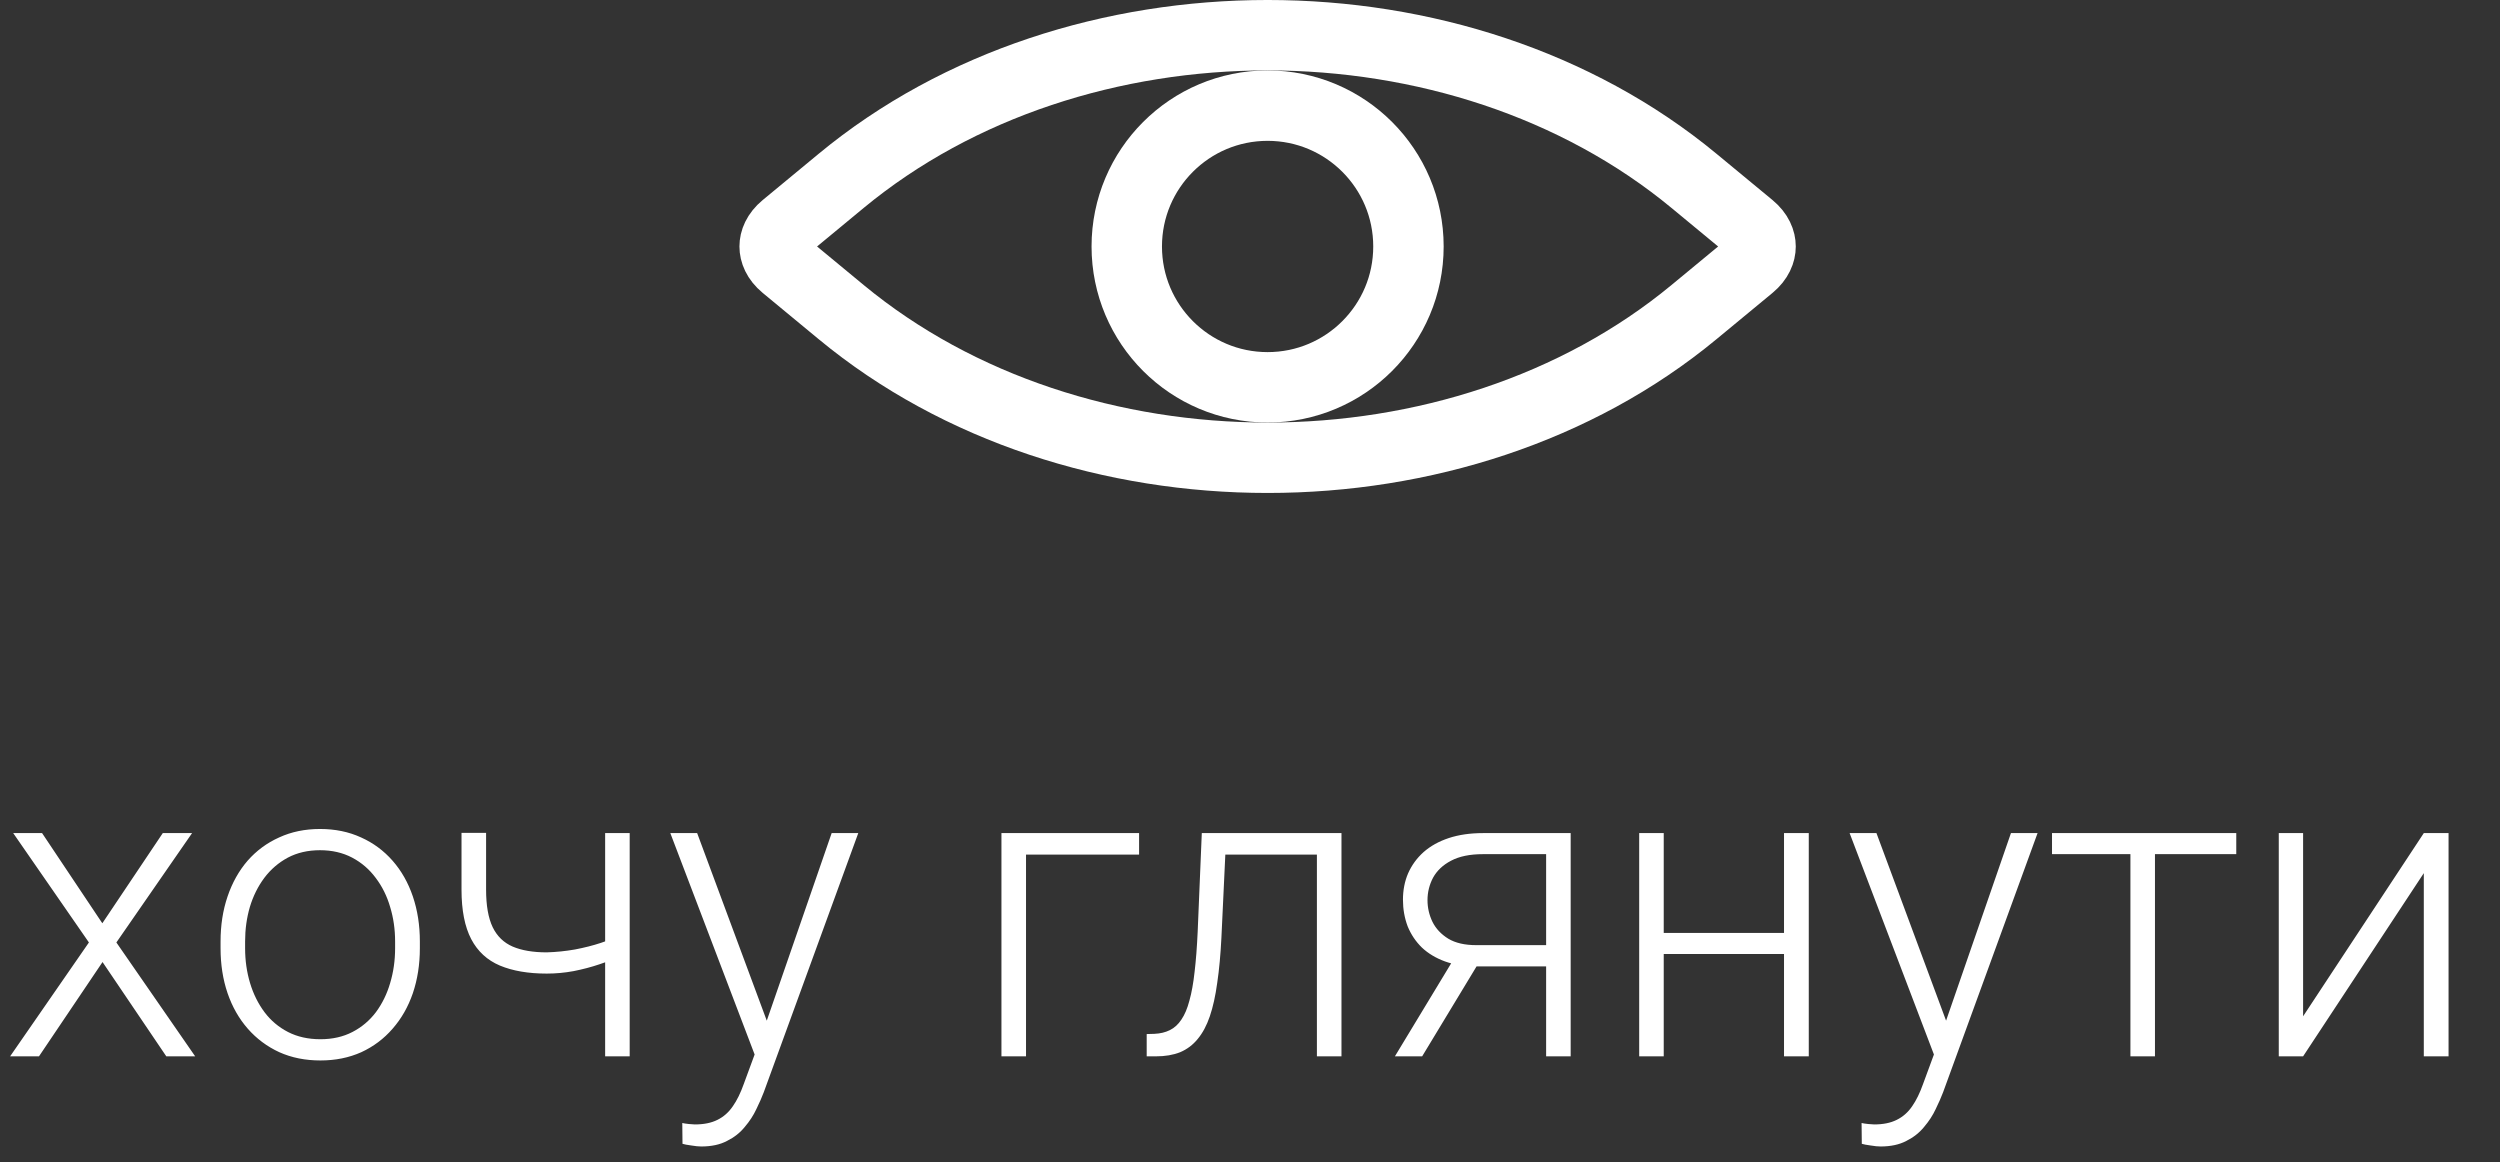 <svg width="71" height="33" viewBox="0 0 71 33" fill="none" xmlns="http://www.w3.org/2000/svg">
<rect x="0" y="0" width="71" height="33" fill="#333333" stroke="none"/>
<path d="M1.195 23.66L2.906 26.221L4.623 23.66H5.455L3.305 26.766L5.543 30H4.723L2.912 27.322L1.107 30H0.287L2.525 26.766L0.375 23.66H1.195ZM6.264 26.93V26.736C6.264 26.275 6.33 25.85 6.463 25.459C6.596 25.068 6.785 24.73 7.031 24.445C7.281 24.16 7.58 23.939 7.928 23.783C8.275 23.623 8.662 23.543 9.088 23.543C9.518 23.543 9.906 23.623 10.254 23.783C10.602 23.939 10.9 24.16 11.15 24.445C11.4 24.73 11.592 25.068 11.725 25.459C11.857 25.85 11.924 26.275 11.924 26.736V26.93C11.924 27.391 11.857 27.816 11.725 28.207C11.592 28.594 11.4 28.93 11.15 29.215C10.904 29.5 10.607 29.723 10.26 29.883C9.912 30.039 9.525 30.117 9.1 30.117C8.67 30.117 8.281 30.039 7.934 29.883C7.586 29.723 7.287 29.5 7.037 29.215C6.787 28.93 6.596 28.594 6.463 28.207C6.33 27.816 6.264 27.391 6.264 26.93ZM6.961 26.736V26.93C6.961 27.277 7.008 27.607 7.102 27.92C7.195 28.229 7.332 28.504 7.512 28.746C7.691 28.984 7.914 29.172 8.18 29.309C8.445 29.445 8.752 29.514 9.1 29.514C9.443 29.514 9.746 29.445 10.008 29.309C10.273 29.172 10.496 28.984 10.676 28.746C10.855 28.504 10.99 28.229 11.08 27.92C11.174 27.607 11.221 27.277 11.221 26.93V26.736C11.221 26.393 11.174 26.066 11.08 25.758C10.99 25.449 10.854 25.174 10.67 24.932C10.49 24.689 10.268 24.498 10.002 24.357C9.736 24.217 9.432 24.146 9.088 24.146C8.744 24.146 8.439 24.217 8.174 24.357C7.912 24.498 7.689 24.689 7.506 24.932C7.326 25.174 7.189 25.449 7.096 25.758C7.006 26.066 6.961 26.393 6.961 26.736ZM17.883 23.66V30H17.186V23.66H17.883ZM17.643 26.537V27.141C17.463 27.227 17.256 27.309 17.021 27.387C16.791 27.465 16.547 27.529 16.289 27.58C16.035 27.627 15.781 27.65 15.527 27.65C15.004 27.65 14.56 27.574 14.197 27.422C13.838 27.27 13.566 27.02 13.383 26.672C13.199 26.32 13.107 25.852 13.107 25.266V23.654H13.805V25.266C13.805 25.715 13.867 26.07 13.992 26.332C14.117 26.59 14.307 26.773 14.56 26.883C14.815 26.992 15.137 27.047 15.527 27.047C15.797 27.039 16.064 27.012 16.33 26.965C16.596 26.914 16.842 26.852 17.068 26.777C17.299 26.699 17.49 26.619 17.643 26.537ZM21.645 29.367L23.619 23.66H24.375L21.691 31.02C21.637 31.164 21.566 31.324 21.48 31.5C21.398 31.676 21.289 31.844 21.152 32.004C21.02 32.168 20.852 32.301 20.648 32.402C20.449 32.508 20.205 32.56 19.916 32.56C19.842 32.56 19.746 32.551 19.629 32.531C19.516 32.516 19.434 32.5 19.383 32.484L19.377 31.893C19.42 31.904 19.482 31.914 19.564 31.922C19.646 31.93 19.703 31.934 19.734 31.934C19.988 31.934 20.201 31.891 20.373 31.805C20.549 31.719 20.695 31.59 20.812 31.418C20.93 31.25 21.033 31.039 21.123 30.785L21.645 29.367ZM19.799 23.66L21.82 29.104L22.008 29.836L21.498 30.123L19.037 23.66H19.799ZM32.35 23.66V24.27H29.139V30H28.441V23.66H32.35ZM37.529 23.66V24.27H34.318V23.66H37.529ZM38.098 23.66V30H37.4V23.66H38.098ZM34.131 23.66H34.828L34.688 26.631C34.664 27.111 34.625 27.537 34.57 27.908C34.52 28.279 34.449 28.598 34.359 28.863C34.27 29.125 34.154 29.34 34.014 29.508C33.877 29.676 33.711 29.801 33.516 29.883C33.32 29.961 33.092 30 32.83 30H32.566V29.367L32.783 29.361C32.951 29.354 33.098 29.318 33.223 29.256C33.352 29.193 33.461 29.094 33.551 28.957C33.645 28.82 33.721 28.641 33.779 28.418C33.842 28.195 33.891 27.924 33.926 27.604C33.965 27.279 33.994 26.898 34.014 26.461L34.131 23.66ZM41.373 27.094H42.147L40.389 30H39.615L41.373 27.094ZM42.117 23.66H44.607V30H43.91V24.258H42.117C41.746 24.258 41.443 24.32 41.209 24.445C40.978 24.566 40.809 24.727 40.699 24.926C40.594 25.125 40.541 25.338 40.541 25.564C40.541 25.779 40.588 25.984 40.682 26.18C40.779 26.375 40.93 26.535 41.133 26.66C41.336 26.781 41.6 26.842 41.924 26.842H44.162V27.445H41.924C41.592 27.445 41.297 27.398 41.039 27.305C40.781 27.211 40.562 27.08 40.383 26.912C40.207 26.74 40.072 26.539 39.978 26.309C39.889 26.074 39.844 25.822 39.844 25.553C39.844 25.279 39.893 25.029 39.99 24.803C40.092 24.572 40.238 24.371 40.43 24.199C40.625 24.027 40.863 23.895 41.145 23.801C41.43 23.707 41.754 23.66 42.117 23.66ZM50.83 26.496V27.094H47.068V26.496H50.83ZM47.25 23.66V30H46.553V23.66H47.25ZM51.369 23.66V30H50.666V23.66H51.369ZM55.137 29.367L57.111 23.66H57.867L55.184 31.02C55.129 31.164 55.059 31.324 54.973 31.5C54.891 31.676 54.781 31.844 54.645 32.004C54.512 32.168 54.344 32.301 54.141 32.402C53.941 32.508 53.697 32.56 53.408 32.56C53.334 32.56 53.238 32.551 53.121 32.531C53.008 32.516 52.926 32.5 52.875 32.484L52.869 31.893C52.912 31.904 52.975 31.914 53.057 31.922C53.139 31.93 53.195 31.934 53.227 31.934C53.48 31.934 53.693 31.891 53.865 31.805C54.041 31.719 54.188 31.59 54.305 31.418C54.422 31.25 54.525 31.039 54.615 30.785L55.137 29.367ZM53.291 23.66L55.312 29.104L55.5 29.836L54.99 30.123L52.529 23.66H53.291ZM61.201 23.66V30H60.504V23.66H61.201ZM63.51 23.66V24.258H58.277V23.66H63.51ZM65.408 28.863L68.836 23.66H69.539V30H68.836V24.797L65.408 30H64.717V23.66H65.408V28.863Z" fill="white"/>
<path d="M48.109 5.136L49.703 6.453C49.931 6.642 50 6.845 50 7C50 7.155 49.931 7.358 49.703 7.547L48.109 8.864C41.44 14.379 30.561 14.379 23.89 8.864L22.297 7.547C22.069 7.358 22 7.155 22 7C22 6.845 22.069 6.642 22.297 6.453L23.89 5.136C30.561 -0.379 41.44 -0.379 48.109 5.136Z" stroke="white" stroke-width="2"/>
<circle cx="36" cy="7" r="4" stroke="white" stroke-width="2"/>
</svg>

